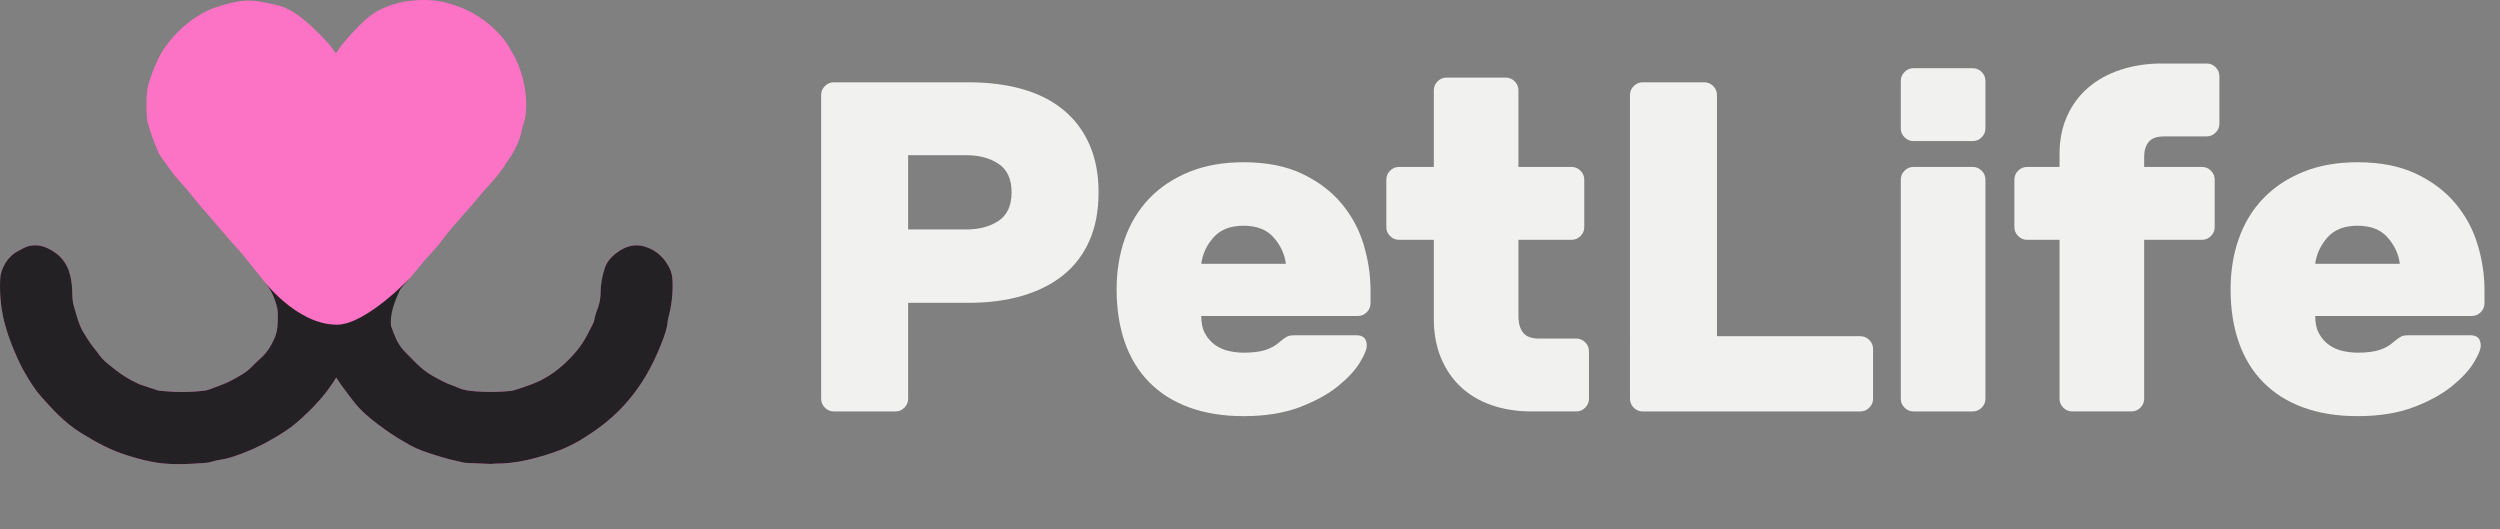 <?xml version="1.0" encoding="iso-8859-1"?>
<!-- Generator: Adobe Illustrator 20.0.0, SVG Export Plug-In . SVG Version: 6.00 Build 0)  -->
<svg version="1.1" id="Layer_1" xmlns="http://www.w3.org/2000/svg" xmlns:xlink="http://www.w3.org/1999/xlink" x="0px" y="0px"
	 viewBox="0 0 479.857 101.535" style="enable-background:new 0 0 479.857 101.535;" xml:space="preserve">
<rect x="0" y="0" width="479.857" height="101.535" fill="#808080" stroke="none"/>
<g>
	<path style="fill:#F1F1EF;" d="M185.863,15.798c3.85,0,7.31,0.437,10.378,1.309c3.069,0.873,5.686,2.197,7.852,3.971
		c2.166,1.775,3.835,3.987,5.009,6.633c1.173,2.648,1.76,5.717,1.76,9.206c0,3.551-0.586,6.649-1.76,9.296
		c-1.173,2.648-2.843,4.844-5.009,6.588c-2.166,1.746-4.783,3.068-7.852,3.971c-3.068,0.903-6.529,1.354-10.378,1.354h-11.552
		v18.411c0,0.663-0.241,1.234-0.722,1.714c-0.482,0.482-1.054,0.722-1.715,0.722h-11.823c-0.663,0-1.234-0.24-1.715-0.722
		c-0.482-0.48-0.722-1.052-0.722-1.714V18.234c0-0.661,0.24-1.232,0.722-1.715c0.481-0.481,1.052-0.722,1.715-0.722H185.863z
		 M174.311,44.046h11.101c2.527,0,4.617-0.556,6.272-1.669c1.654-1.113,2.482-2.933,2.482-5.46c0-2.527-0.828-4.346-2.482-5.46
		c-1.655-1.113-3.745-1.669-6.272-1.669h-11.101V44.046z"/>
	<path style="fill:#F1F1EF;" d="M230.571,60.652c0,1.385,0.255,2.527,0.767,3.43c0.511,0.902,1.158,1.625,1.94,2.166
		c0.781,0.542,1.654,0.918,2.617,1.128c0.962,0.211,1.896,0.316,2.798,0.316c1.805,0,3.233-0.181,4.287-0.542
		c1.052-0.361,1.94-0.872,2.663-1.534c0.661-0.542,1.142-0.887,1.444-1.038c0.3-0.149,0.812-0.226,1.534-0.226h11.733
		c1.323,0,1.985,0.663,1.985,1.986c0,0.722-0.451,1.82-1.354,3.294c-0.902,1.475-2.301,2.978-4.196,4.512
		c-1.896,1.535-4.348,2.874-7.355,4.017c-3.009,1.142-6.588,1.714-10.74,1.714c-3.912,0-7.386-0.557-10.424-1.669
		c-3.039-1.113-5.596-2.722-7.671-4.829c-2.076-2.105-3.641-4.662-4.693-7.671c-1.053-3.008-1.58-6.408-1.58-10.198
		c0-3.489,0.526-6.724,1.58-9.702c1.052-2.978,2.617-5.55,4.693-7.716s4.632-3.865,7.671-5.099c3.038-1.232,6.512-1.85,10.424-1.85
		c4.391,0,8.137,0.737,11.236,2.211c3.098,1.475,5.625,3.385,7.581,5.731c1.955,2.347,3.369,4.979,4.242,7.897
		c0.871,2.919,1.309,5.821,1.309,8.709v2.527c0,0.663-0.241,1.234-0.722,1.714c-0.482,0.482-1.053,0.722-1.715,0.722H230.571z
		 M238.694,43.324c-2.527,0-4.453,0.753-5.776,2.256c-1.324,1.505-2.107,3.19-2.347,5.054h16.245
		c-0.241-1.864-1.024-3.549-2.347-5.054C243.146,44.077,241.221,43.324,238.694,43.324z"/>
	<path style="fill:#F1F1EF;" d="M291.454,60.652c0,1.385,0.3,2.452,0.902,3.204c0.601,0.753,1.594,1.128,2.979,1.128h7.22
		c0.662,0,1.233,0.241,1.715,0.722c0.481,0.482,0.722,1.053,0.722,1.715v9.115c0,0.663-0.241,1.234-0.722,1.714
		c-0.482,0.482-1.053,0.722-1.715,0.722h-8.574c-2.829,0-5.401-0.406-7.716-1.218c-2.317-0.812-4.287-1.986-5.911-3.52
		s-2.888-3.398-3.791-5.595c-0.902-2.196-1.354-4.678-1.354-7.446V46.031h-6.678c-0.663,0-1.234-0.24-1.715-0.722
		c-0.482-0.481-0.722-1.052-0.722-1.715v-9.115c0-0.662,0.24-1.232,0.722-1.715c0.481-0.481,1.052-0.722,1.715-0.722h6.678v-14.71
		c0-0.662,0.24-1.232,0.722-1.715c0.481-0.481,1.052-0.722,1.715-0.722h11.372c0.661,0,1.232,0.241,1.714,0.722
		c0.481,0.482,0.722,1.053,0.722,1.715v14.71h10.198c0.662,0,1.232,0.241,1.715,0.722c0.481,0.482,0.722,1.053,0.722,1.715v9.115
		c0,0.663-0.241,1.234-0.722,1.715c-0.482,0.482-1.053,0.722-1.715,0.722h-10.198V60.652z"/>
	<path style="fill:#F1F1EF;" d="M357.084,64.533c0.661,0,1.232,0.241,1.715,0.722c0.481,0.482,0.722,1.053,0.722,1.714v9.567
		c0,0.663-0.241,1.234-0.722,1.714c-0.482,0.482-1.054,0.722-1.715,0.722h-41.786c-0.663,0-1.234-0.24-1.715-0.722
		c-0.482-0.48-0.722-1.052-0.722-1.714V18.234c0-0.661,0.24-1.232,0.722-1.715c0.481-0.481,1.052-0.722,1.715-0.722h11.823
		c0.661,0,1.232,0.241,1.715,0.722c0.48,0.482,0.722,1.054,0.722,1.715v46.298H357.084z"/>
	<path style="fill:#F1F1EF;" d="M381.089,24.642c0,0.663-0.241,1.234-0.722,1.715c-0.482,0.482-1.053,0.722-1.714,0.722h-11.372
		c-0.663,0-1.234-0.24-1.715-0.722c-0.482-0.481-0.722-1.052-0.722-1.715v-9.115c0-0.661,0.24-1.232,0.722-1.715
		c0.481-0.481,1.052-0.722,1.715-0.722h11.372c0.661,0,1.232,0.241,1.714,0.722c0.481,0.482,0.722,1.054,0.722,1.715V24.642z
		 M381.089,76.536c0,0.663-0.241,1.234-0.722,1.714c-0.482,0.482-1.053,0.722-1.714,0.722h-11.372c-0.663,0-1.234-0.24-1.715-0.722
		c-0.482-0.48-0.722-1.052-0.722-1.714V34.479c0-0.662,0.24-1.232,0.722-1.715c0.481-0.481,1.052-0.722,1.715-0.722h11.372
		c0.661,0,1.232,0.241,1.714,0.722c0.481,0.482,0.722,1.053,0.722,1.715V76.536z"/>
	<path style="fill:#F1F1EF;" d="M411.557,32.042h11.101c0.662,0,1.233,0.241,1.715,0.722c0.481,0.482,0.722,1.053,0.722,1.715v9.115
		c0,0.663-0.241,1.234-0.722,1.715c-0.482,0.482-1.053,0.722-1.715,0.722h-11.101v30.505c0,0.663-0.241,1.234-0.722,1.714
		c-0.482,0.482-1.053,0.722-1.714,0.722h-11.372c-0.663,0-1.234-0.24-1.715-0.722c-0.482-0.48-0.722-1.052-0.722-1.714V46.031
		h-6.227c-0.663,0-1.234-0.24-1.715-0.722c-0.482-0.481-0.722-1.052-0.722-1.715v-9.115c0-0.662,0.24-1.232,0.722-1.715
		c0.481-0.481,1.052-0.722,1.715-0.722h6.227v-2.437c0-2.767,0.497-5.234,1.489-7.4s2.361-3.985,4.106-5.46
		c1.744-1.474,3.82-2.602,6.227-3.384c2.406-0.781,5.023-1.173,7.852-1.173h8.574c0.661,0,1.232,0.241,1.715,0.722
		c0.48,0.482,0.722,1.053,0.722,1.715v9.115c0,0.663-0.241,1.234-0.722,1.715c-0.482,0.482-1.054,0.722-1.715,0.722h-8.123
		c-1.444,0-2.452,0.361-3.023,1.083c-0.573,0.722-0.857,1.656-0.857,2.798V32.042z"/>
	<path style="fill:#F1F1EF;" d="M444.389,60.652c0,1.385,0.255,2.527,0.767,3.43c0.511,0.902,1.158,1.625,1.94,2.166
		c0.781,0.542,1.654,0.918,2.617,1.128c0.962,0.211,1.896,0.316,2.798,0.316c1.805,0,3.233-0.181,4.287-0.542
		c1.052-0.361,1.94-0.872,2.663-1.534c0.661-0.542,1.142-0.887,1.444-1.038c0.3-0.149,0.812-0.226,1.534-0.226h11.733
		c1.323,0,1.985,0.663,1.985,1.986c0,0.722-0.451,1.82-1.354,3.294c-0.902,1.475-2.301,2.978-4.196,4.512
		c-1.896,1.535-4.348,2.874-7.355,4.017c-3.009,1.142-6.588,1.714-10.74,1.714c-3.912,0-7.386-0.557-10.424-1.669
		c-3.039-1.113-5.596-2.722-7.671-4.829c-2.076-2.105-3.641-4.662-4.693-7.671c-1.053-3.008-1.58-6.408-1.58-10.198
		c0-3.489,0.526-6.724,1.58-9.702c1.052-2.978,2.617-5.55,4.693-7.716s4.632-3.865,7.671-5.099c3.038-1.232,6.512-1.85,10.424-1.85
		c4.391,0,8.137,0.737,11.236,2.211c3.098,1.475,5.625,3.385,7.581,5.731c1.955,2.347,3.369,4.979,4.242,7.897
		c0.871,2.919,1.309,5.821,1.309,8.709v2.527c0,0.663-0.241,1.234-0.722,1.714c-0.482,0.482-1.053,0.722-1.715,0.722H444.389z
		 M452.512,43.324c-2.527,0-4.453,0.753-5.776,2.256c-1.324,1.505-2.107,3.19-2.347,5.054h16.245
		c-0.241-1.864-1.024-3.549-2.347-5.054C456.963,44.077,455.039,43.324,452.512,43.324z"/>
</g>
<path style="fill:#FC72C4;" d="M129.087,53.951c-0.026-0.616-0.11-1.535-0.528-2.398c-0.867-1.791-2.133-3.077-3.764-3.822
	c-0.703-0.321-1.532-0.641-2.614-0.647c-2.005,0.03-3.446,1.078-4.479,1.988c-0.439,0.388-1.231,1.205-1.596,2.316
	c-0.555,1.686-0.825,3.246-0.827,4.769c-0.001,1.162-0.239,2.319-0.706,3.439c-0.184,0.442-0.285,0.859-0.374,1.228
	c-0.029,0.118-0.057,0.235-0.089,0.354c-0.041,0.151-0.075,0.308-0.107,0.463c-0.017,0.083-0.03,0.166-0.027,0.179l-0.487,0.956
	c-0.556,1.099-1.081,2.138-1.702,3.089c-0.619,0.948-1.404,1.907-2.402,2.934c-1.986,2.044-4.041,3.524-6.278,4.526
	c-0.598,0.268-1.236,0.495-1.911,0.735l-0.768,0.276c-0.376,0.138-0.758,0.268-1.145,0.379l-0.307,0.09
	c-0.318,0.095-0.619,0.185-0.846,0.212c-2.133,0.249-4.407,0.284-6.757,0.104c-1.181-0.09-2.322-0.208-3.312-0.656
	c-0.457-0.206-0.928-0.382-1.399-0.556c-0.525-0.194-1.021-0.377-1.443-0.598l-0.341-0.178c-1.269-0.662-2.467-1.287-3.469-2.073
	c-0.972-0.763-1.862-1.678-2.805-2.647c-0.312-0.32-0.623-0.641-0.938-0.956c-1.273-1.274-1.958-3.029-2.604-4.891
	c-0.252-2.003-0.097-3.353,0.52-4.509c0.13-0.244,0.287-0.578,0.347-1.001c0.064-0.459,0.457-0.958,0.911-1.535l0.069-0.088
	c0.294-0.375,0.615-0.728,0.935-1.082c0.269-0.298,0.537-0.596,0.794-0.902c0.415-0.495,0.824-0.995,1.232-1.495
	c0.517-0.632,1.034-1.265,1.565-1.885c0.386-0.452,0.791-0.89,1.194-1.328c0.778-0.844,1.582-1.716,2.296-2.703
	c1.197-1.652,2.544-3.162,3.971-4.759c1.014-1.136,2.063-2.312,3.05-3.54c0.533-0.663,1.107-1.297,1.716-1.969
	c1.013-1.118,2.06-2.274,2.953-3.623c0.179-0.27,0.361-0.536,0.542-0.803c0.717-1.051,1.458-2.137,2.032-3.427
	c0.413-0.928,0.818-1.951,0.992-3.141c0.011-0.074,0.072-0.252,0.121-0.396c0.066-0.193,0.13-0.387,0.183-0.583l0.098-0.347
	c0.127-0.437,0.271-0.931,0.327-1.5c0.347-3.524-0.281-7.073-1.866-10.547c-0.211-0.464-0.461-0.873-0.683-1.233
	c-0.137-0.224-0.276-0.447-0.395-0.68c-0.8-1.576-1.925-2.79-2.815-3.671c-2.676-2.648-5.962-4.455-9.769-5.37
	c-1.975-0.474-4.081-0.571-6.627-0.303c-2.005,0.211-4.034,0.822-6.033,1.814c-1.886,0.938-4.05,3.16-5.794,5.11
	c-0.825,0.923-1.703,1.972-2.464,3.176C63.852,9.3,63.096,8.37,62.18,7.419c-2.876-2.981-5.887-5.781-9.203-6.502
	c-1.292-0.281-2.559-0.548-3.867-0.721c-2.144-0.284-4.17,0.172-6.044,0.708c-1.224,0.35-2.326,0.684-3.417,1.227
	c-2.281,1.136-4.377,2.738-6.229,4.762c-1.347,1.473-2.37,2.959-3.126,4.543c-0.51,1.067-0.972,2.21-1.412,3.493
	c-0.388,1.127-0.606,2.064-0.688,2.95c-0.099,1.079-0.084,2.132-0.07,3.151l0.007,0.555c0.008,0.756,0.08,1.375,0.227,1.946
	c0.515,2.008,1.282,3.921,2.036,5.694c0.077,0.179,0.177,0.392,0.338,0.618c0.268,0.373,0.53,0.75,0.793,1.126
	c0.877,1.259,1.785,2.56,2.906,3.767c0.832,0.896,1.604,1.845,2.42,2.85c0.5,0.616,1.001,1.231,1.516,1.835
	c1.943,2.277,3.904,4.54,5.865,6.802l0.461,0.532c0.27,0.311,0.548,0.614,0.827,0.917c0.339,0.368,0.679,0.734,0.996,1.121
	c0.87,1.06,1.726,2.132,2.581,3.204l1.238,1.548c0.942,1.174,1.644,2.089,2.088,3.181c0.469,1.153,0.891,2.285,0.901,3.458
	c0.014,1.594,0.029,3.243-0.609,4.682c-0.707,1.595-1.427,2.697-2.336,3.573c-0.231,0.223-0.468,0.439-0.704,0.657
	c-0.444,0.408-0.904,0.831-1.349,1.302c-1.024,1.085-2.411,1.824-3.879,2.606l-0.126,0.067c-0.893,0.476-1.887,0.843-2.94,1.231
	c-0.374,0.138-0.748,0.275-1.116,0.417c-0.315,0.122-0.635,0.206-0.924,0.243c-2.793,0.361-5.753,0.366-8.801,0.012
	c-0.126-0.015-0.264-0.045-0.396-0.089c-0.89-0.291-1.777-0.59-2.664-0.89l-0.516-0.174c-0.103-0.035-0.207-0.067-0.305-0.112
	c-1.71-0.787-3.167-1.669-4.451-2.698c-0.218-0.175-0.438-0.347-0.659-0.52c-0.943-0.736-1.834-1.432-2.433-2.289
	c-0.297-0.426-0.621-0.834-0.946-1.242c-0.266-0.333-0.533-0.667-0.777-1.015c-0.521-0.742-0.999-1.524-1.438-2.26
	c-0.715-1.197-1.111-2.608-1.53-4.101c-0.093-0.333-0.187-0.666-0.284-0.997c-0.242-0.826-0.262-1.829-0.284-2.906
	c-0.026-1.309-0.259-2.61-0.694-3.87c-0.257-0.747-0.675-1.362-1.009-1.813c-0.704-0.952-1.673-1.714-2.962-2.332
	c-2.144-1.025-3.854-0.52-4.911,0.084C4,47.914,3.709,48.063,3.417,48.211c-1.815,0.922-3.267,3.19-3.376,5.275
	c-0.171,3.25,0.201,6.438,1.105,9.478c0.427,1.437,0.973,2.941,1.623,4.47c0.77,1.812,1.432,3.163,2.148,4.377
	c0.861,1.462,1.806,3.005,3.036,4.382c2.086,2.332,4.451,4.975,7.556,6.879c1.434,0.879,2.847,1.73,4.369,2.484
	c1.451,0.72,2.69,1.241,3.899,1.639c1.82,0.6,3.478,1.052,5.066,1.384c3.483,0.727,6.86,0.55,10.601,0.264
	c0.62-0.048,1.16-0.202,1.636-0.338c0.293-0.083,0.569-0.163,0.784-0.19c2.075-0.267,3.955-0.994,5.858-1.778
	c1.543-0.636,3.15-1.44,4.777-2.391c1.399-0.817,3.009-1.791,4.419-3.009c3.371-2.91,5.839-5.714,7.62-8.676
	c0.094,0.157,0.19,0.312,0.29,0.465c0.553,0.852,1.157,1.647,1.74,2.417l0.46,0.612c0.539,0.72,1.097,1.465,1.745,2.173
	c1.535,1.676,3.28,2.981,5.083,4.281c1.385,0.998,2.934,1.967,4.875,3.049c1.618,0.903,3.309,1.428,4.943,1.936l0.916,0.287
	c0.988,0.315,1.978,0.545,2.935,0.768c0.385,0.089,0.77,0.179,1.158,0.275c0.3,0.073,0.58,0.116,0.854,0.131l4.99,0.204L94.615,89
	c0.065,0,0.13,0,0.195,0c2.051,0,4.14-0.191,6.377-0.708c2.164-0.499,4.289-1.121,6.313-1.907c2.817-1.093,5.294-2.727,7.138-4.042
	c3.773-2.691,6.901-6.102,9.295-10.154c1.153-1.951,2.141-3.997,3.021-6.263l0.067-0.171c0.499-1.284,1.064-2.734,1.167-4.382
	l0.036-0.132C128.9,58.789,129.19,56.337,129.087,53.951z"/>
<path style="fill:#232123;" d="M123.935,72.19c1.153-1.951,2.141-3.997,3.021-6.263l0.067-0.171
	c0.499-1.284,1.064-2.734,1.167-4.382l0.036-0.132c0.676-2.451,0.966-4.904,0.862-7.29c-0.026-0.616-0.11-1.535-0.528-2.398
	c-0.867-1.791-2.133-3.077-3.764-3.822c-0.703-0.321-1.532-0.641-2.614-0.647c-2.005,0.03-3.446,1.078-4.479,1.988
	c-0.439,0.388-1.231,1.205-1.596,2.316c-0.555,1.686-0.825,3.246-0.827,4.769c-0.001,1.162-0.239,2.319-0.706,3.439
	c-0.184,0.442-0.285,0.859-0.374,1.228c-0.029,0.118-0.057,0.235-0.089,0.354c-0.041,0.151-0.075,0.308-0.107,0.463
	c-0.017,0.083-0.03,0.166-0.027,0.179l-0.487,0.956c-0.556,1.099-1.081,2.138-1.702,3.089c-0.619,0.948-1.404,1.907-2.402,2.934
	c-1.986,2.044-4.041,3.524-6.278,4.526c-0.598,0.268-1.236,0.495-1.911,0.735l-0.768,0.276c-0.376,0.138-0.758,0.268-1.145,0.379
	l-0.307,0.09c-0.318,0.095-0.619,0.185-0.846,0.212c-2.133,0.249-4.407,0.284-6.757,0.104c-1.181-0.09-2.322-0.208-3.312-0.656
	c-0.457-0.206-0.928-0.382-1.399-0.556c-0.525-0.194-1.021-0.377-1.443-0.598l-0.341-0.178c-1.269-0.662-2.467-1.287-3.469-2.073
	c-0.972-0.763-1.862-1.678-2.805-2.647c-0.312-0.32-0.623-0.641-0.938-0.956c-1.273-1.274-1.958-3.029-2.604-4.891
	c-0.252-2.003,0.52-4.509,1.778-7.045l0.069-0.088c0.294-0.375,0.615-0.728,0.935-1.082c0.269-0.298,0.537-0.596,0.794-0.902
	c0.415-0.495-8.32,8.955-14.086,8.877c-7.844-0.107-14.22-8.781-14.22-8.781c0.942,1.174,1.644,2.089,2.088,3.181
	c0.469,1.153,0.891,2.285,0.901,3.458c0.014,1.594,0.029,3.243-0.609,4.682c-0.707,1.595-1.427,2.697-2.336,3.573
	c-0.231,0.223-0.468,0.439-0.704,0.657c-0.444,0.408-0.904,0.831-1.349,1.302c-1.024,1.085-2.411,1.824-3.879,2.606l-0.126,0.067
	c-0.893,0.476-1.887,0.843-2.94,1.231c-0.374,0.138-0.748,0.275-1.116,0.417c-0.315,0.122-0.635,0.206-0.924,0.243
	c-2.793,0.361-5.753,0.366-8.801,0.012c-0.126-0.015-0.264-0.045-0.396-0.089c-0.89-0.291-1.777-0.59-2.664-0.89l-0.516-0.174
	c-0.103-0.035-0.207-0.067-0.305-0.112c-1.71-0.787-3.167-1.669-4.451-2.698c-0.218-0.175-0.438-0.347-0.659-0.52
	c-0.943-0.736-1.834-1.432-2.433-2.289c-0.297-0.426-0.621-0.834-0.946-1.242c-0.266-0.333-0.533-0.667-0.777-1.015
	c-0.521-0.742-0.999-1.524-1.438-2.26c-0.715-1.197-1.111-2.608-1.53-4.101c-0.093-0.333-0.187-0.666-0.284-0.997
	c-0.242-0.826-0.262-1.829-0.284-2.906c-0.026-1.309-0.259-2.61-0.694-3.87c-0.257-0.747-0.675-1.362-1.009-1.813
	c-0.704-0.952-1.673-1.714-2.962-2.332c-2.144-1.025-3.854-0.52-4.911,0.084C4,47.914,3.709,48.063,3.417,48.211
	c-1.815,0.922-3.267,3.19-3.376,5.275c-0.171,3.25,0.201,6.438,1.105,9.478c0.427,1.437,0.973,2.941,1.623,4.47
	c0.77,1.812,1.432,3.163,2.148,4.377c0.861,1.462,1.806,3.005,3.036,4.382c2.086,2.332,4.451,4.975,7.556,6.879
	c1.434,0.879,2.847,1.73,4.369,2.484c1.451,0.72,2.69,1.241,3.899,1.639c1.82,0.6,3.478,1.052,5.066,1.384
	c3.483,0.727,6.86,0.55,10.601,0.264c0.62-0.048,1.16-0.202,1.636-0.338c0.293-0.083,0.569-0.163,0.784-0.19
	c2.075-0.267,3.955-0.994,5.858-1.778c1.543-0.636,3.15-1.44,4.777-2.391c1.399-0.817,3.009-1.791,4.419-3.009
	c3.371-2.91,5.839-5.714,7.62-8.676c0.094,0.157,0.19,0.312,0.29,0.465c0.553,0.852,1.157,1.647,1.74,2.417l0.46,0.612
	c0.539,0.72,1.097,1.465,1.745,2.173c1.535,1.676,3.28,2.981,5.083,4.281c1.385,0.998,2.934,1.967,4.875,3.049
	c1.618,0.903,3.309,1.428,4.943,1.936l0.916,0.287c0.988,0.315,1.978,0.545,2.935,0.768c0.385,0.089,0.77,0.179,1.158,0.275
	c0.3,0.073,0.58,0.116,0.854,0.131l4.99,0.204L94.615,89c0.065,0,0.13,0,0.195,0c2.051,0,4.14-0.191,6.377-0.708
	c2.164-0.499,4.289-1.121,6.313-1.907c2.817-1.093,5.294-2.727,7.138-4.042C118.413,79.652,121.541,76.241,123.935,72.19z"/>
<g>
</g>
<g>
</g>
<g>
</g>
<g>
</g>
<g>
</g>
<g>
</g>
<g>
</g>
<g>
</g>
<g>
</g>
<g>
</g>
<g>
</g>
<g>
</g>
<g>
</g>
<g>
</g>
<g>
</g>
</svg>
